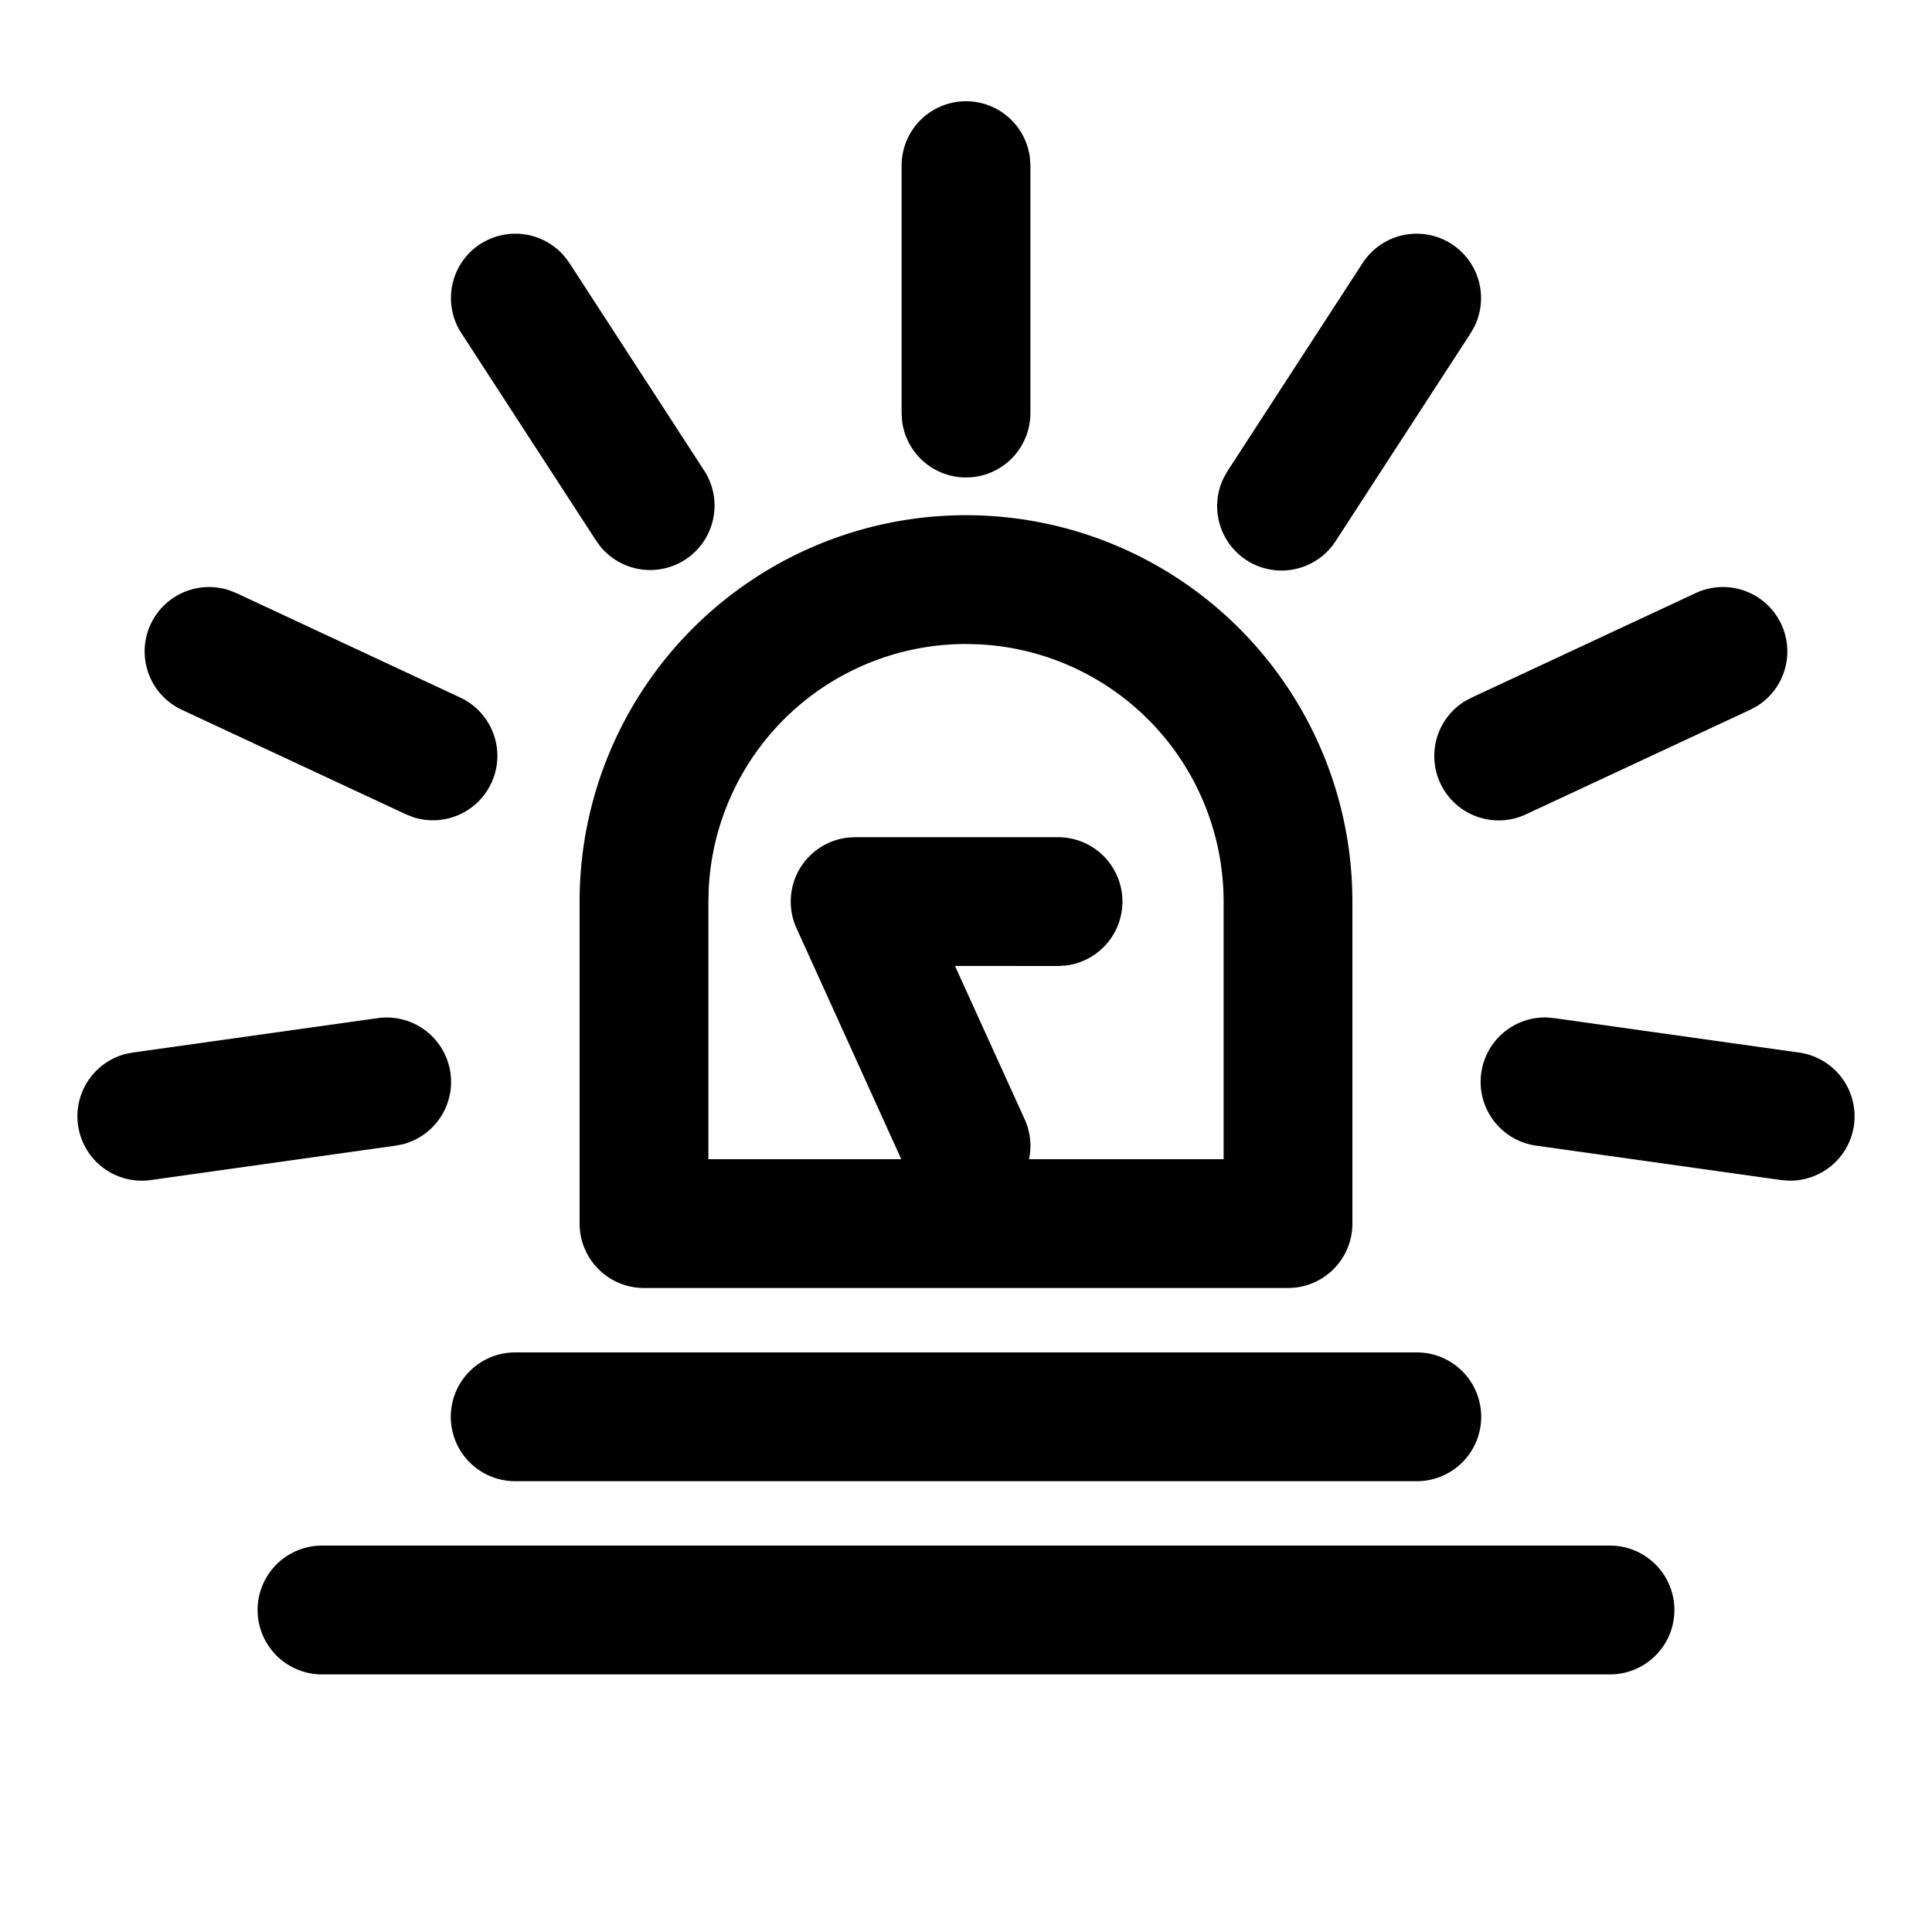 <?xml version="1.0" standalone="no"?><!DOCTYPE svg PUBLIC "-//W3C//DTD SVG 1.1//EN" "http://www.w3.org/Graphics/SVG/1.1/DTD/svg11.dtd"><svg t="1716487005904" class="icon" viewBox="0 0 1024 1024" version="1.1" xmlns="http://www.w3.org/2000/svg" p-id="8845" xmlns:xlink="http://www.w3.org/1999/xlink" width="200" height="200"><path d="M512 273.067a204.8 204.8 0 0 1 204.8 204.8v170.667a34.133 34.133 0 0 1-34.133 34.133H341.333a34.133 34.133 0 0 1-34.133-34.133v-170.667a204.8 204.8 0 0 1 204.8-204.8z m0 68.267a136.533 136.533 0 0 0-136.363 129.707L375.467 477.867v136.533h273.067v-136.533a136.533 136.533 0 0 0-129.707-136.363L512 341.333zM750.933 716.8a34.133 34.133 0 0 1 0 68.267H273.067a34.133 34.133 0 0 1 0-68.267h477.867zM853.333 819.2a34.133 34.133 0 0 1 0 68.267H170.667a34.133 34.133 0 0 1 0-68.267h682.667z" fill="#000000" p-id="8846"></path><path d="M560.811 443.733a34.133 34.133 0 0 1 3.994 68.028l-3.959 0.239-54.682-0.034 36.932 81.271a34.133 34.133 0 0 1-13.449 43.349l-3.55 1.843a34.133 34.133 0 0 1-43.349-13.449l-1.843-3.516-58.743-129.502a34.133 34.133 0 0 1 27.238-48.026l3.823-0.205h107.622zM512 53.658a34.133 34.133 0 0 1 33.894 30.14l0.239 3.994v131.174a34.133 34.133 0 0 1-68.028 3.994L477.867 218.965V87.791a34.133 34.133 0 0 1 34.133-34.133zM769.434 129.365a34.133 34.133 0 0 1 12.015 43.759l-1.98 3.482-71.441 110.012a34.133 34.133 0 0 1-59.255-33.724l1.98-3.447 71.475-110.046a34.133 34.133 0 0 1 47.206-10.035zM944.128 330.854a34.133 34.133 0 0 1-12.971 43.452l-3.55 1.911-118.886 55.433a34.133 34.133 0 0 1-32.358-59.972l3.516-1.877 118.886-55.467a34.133 34.133 0 0 1 45.363 16.521zM982.63 596.412a34.133 34.133 0 0 1-34.577 29.355l-3.959-0.307-129.946-18.261a34.133 34.133 0 0 1 5.53-67.925l3.994 0.341 129.911 18.261a34.133 34.133 0 0 1 29.047 38.537zM41.37 596.412a34.133 34.133 0 0 1 25.156-37.786l3.891-0.751 129.911-18.261a34.133 34.133 0 0 1 13.414 66.799l-3.891 0.785-129.946 18.261a34.133 34.133 0 0 1-38.537-29.047zM79.872 330.854a34.133 34.133 0 0 1 41.643-17.988l3.721 1.468 118.886 55.467a34.133 34.133 0 0 1-25.122 63.317l-3.721-1.468-118.886-55.433a34.133 34.133 0 0 1-16.521-45.397zM254.566 129.365a34.133 34.133 0 0 1 44.851 6.827l2.389 3.209 71.441 110.046A34.133 34.133 0 0 1 318.327 289.792l-2.355-3.209-71.441-110.012a34.133 34.133 0 0 1 10.035-47.241z" fill="#000000" p-id="8847"></path></svg>